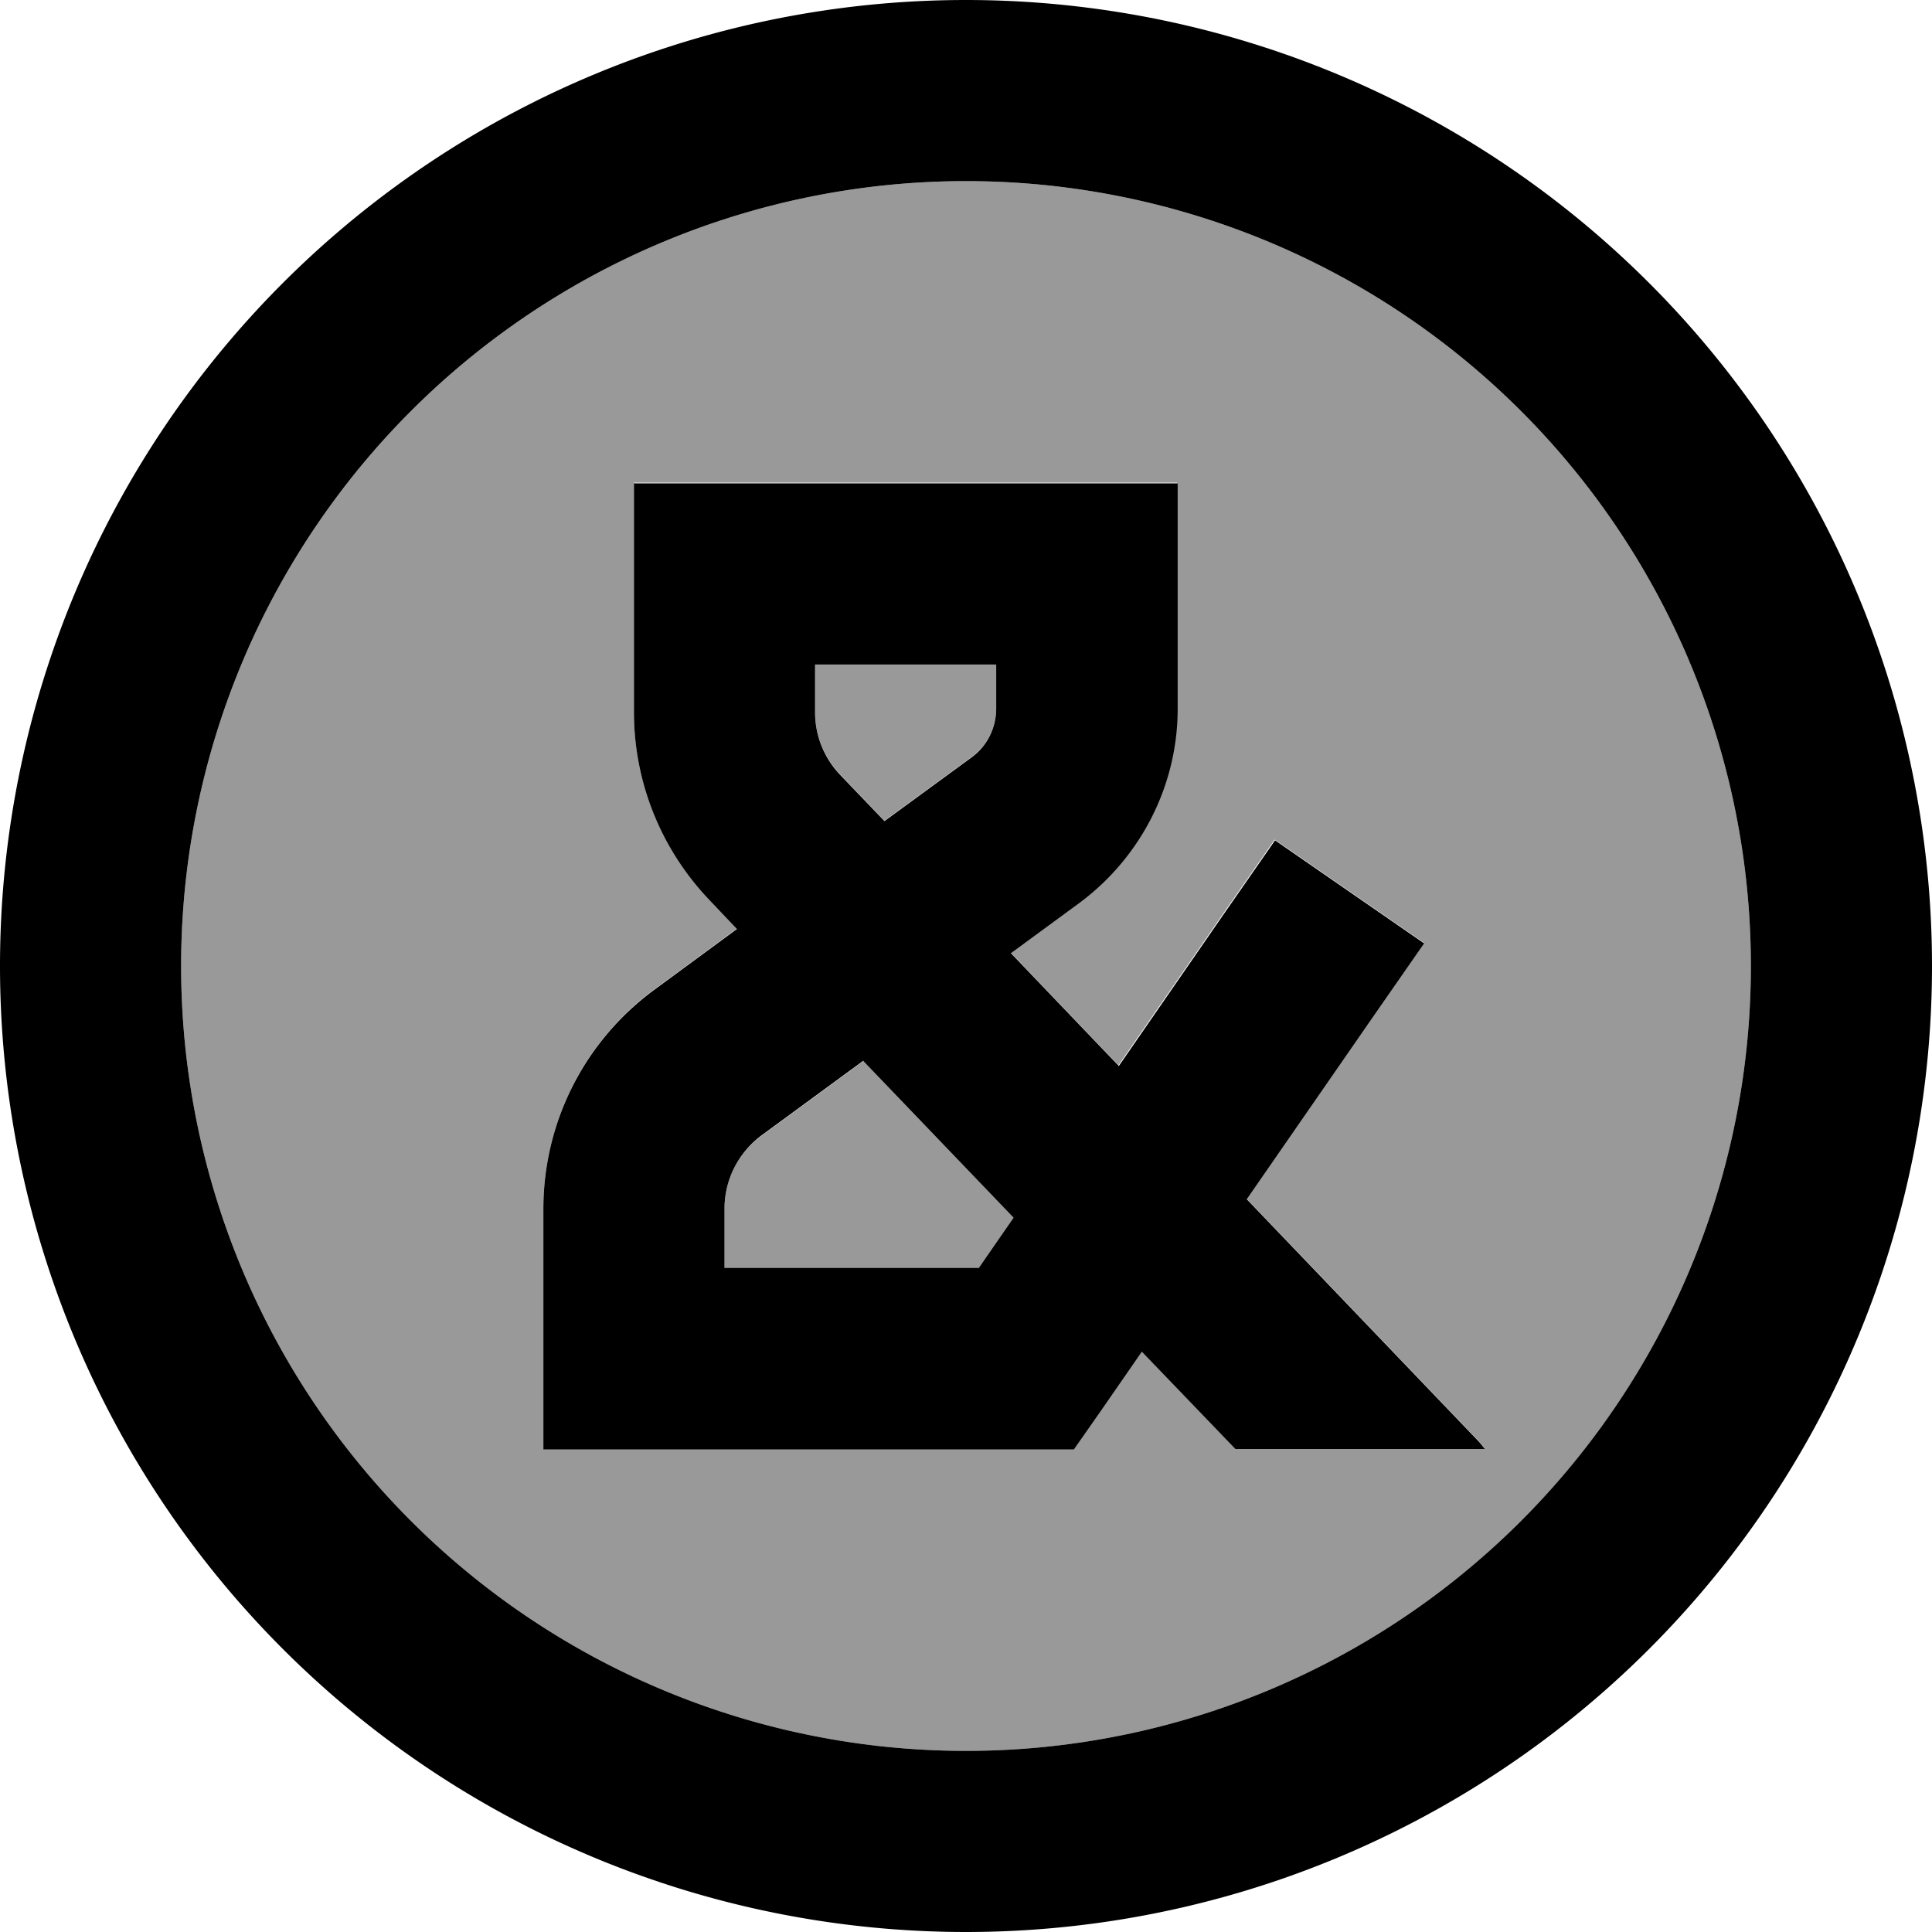 <svg fill="currentColor" xmlns="http://www.w3.org/2000/svg" viewBox="0 0 512 512"><!--! Font Awesome Pro 6.7.2 by @fontawesome - https://fontawesome.com License - https://fontawesome.com/license (Commercial License) Copyright 2024 Fonticons, Inc. --><defs><style>.fa-secondary{opacity:.4}</style></defs><path class="fa-secondary" d="M48 256a208 208 0 1 0 416 0A208 208 0 1 0 48 256zm96 64.3c0-22.9 10.9-44.5 29.4-58.1l21.9-16.1-7.3-7.7c-12.8-13.4-20-31.2-20-49.8l0-36.7 0-24 24 0 96 0 24 0 0 24 0 35.7c0 20.4-9.7 39.6-26.2 51.6l-18 13.2 28.6 29.9 27.7-40.1 13.7-19.7 39.5 27.3-13.7 19.7-33.3 48.1 60.9 63.6c.8 .8 1.5 1.7 2.2 2.6l-66.1 0-24.8-25.9-10.8 15.6L284.6 384 272 384l-16 0-88 0-24 0 0-24 0-39.7zm48 0l0 15.7 67.4 0 9.2-13.3-39.8-41.5-27 19.8c-6.2 4.5-9.8 11.7-9.8 19.4zM216 176l0 12.7c0 6.2 2.4 12.1 6.7 16.6l11.7 12.2 23.1-16.9c4.1-3 6.5-7.8 6.5-12.9l0-11.7-48 0z"/><path class="fa-primary" d="M256 48a208 208 0 1 1 0 416 208 208 0 1 1 0-416zm0 464A256 256 0 1 0 256 0a256 256 0 1 0 0 512zM168 128l0 24 0 36.7c0 18.6 7.2 36.4 20 49.8l7.3 7.7-21.9 16.1c-18.5 13.6-29.4 35.1-29.4 58.1l0 39.7 0 24 24 0 88 0 16 0 12.6 0 7.2-10.3 10.8-15.6L327.4 384l66.1 0c-.7-.9-1.4-1.8-2.2-2.6l-60.9-63.6 33.3-48.1 13.7-19.7-39.5-27.3-13.7 19.7-27.7 40.1-28.6-29.9 18-13.2c16.4-12.1 26.2-31.2 26.2-51.6l0-35.7 0-24-24 0-96 0-24 0zm66.4 89.6l-11.7-12.2c-4.3-4.5-6.7-10.4-6.7-16.6l0-12.7 48 0 0 11.7c0 5.1-2.4 9.9-6.5 12.9l-23.1 16.9zm-5.6 63.6l39.8 41.5L259.4 336 192 336l0-15.7c0-7.6 3.6-14.8 9.8-19.4l27-19.8z"/></svg>